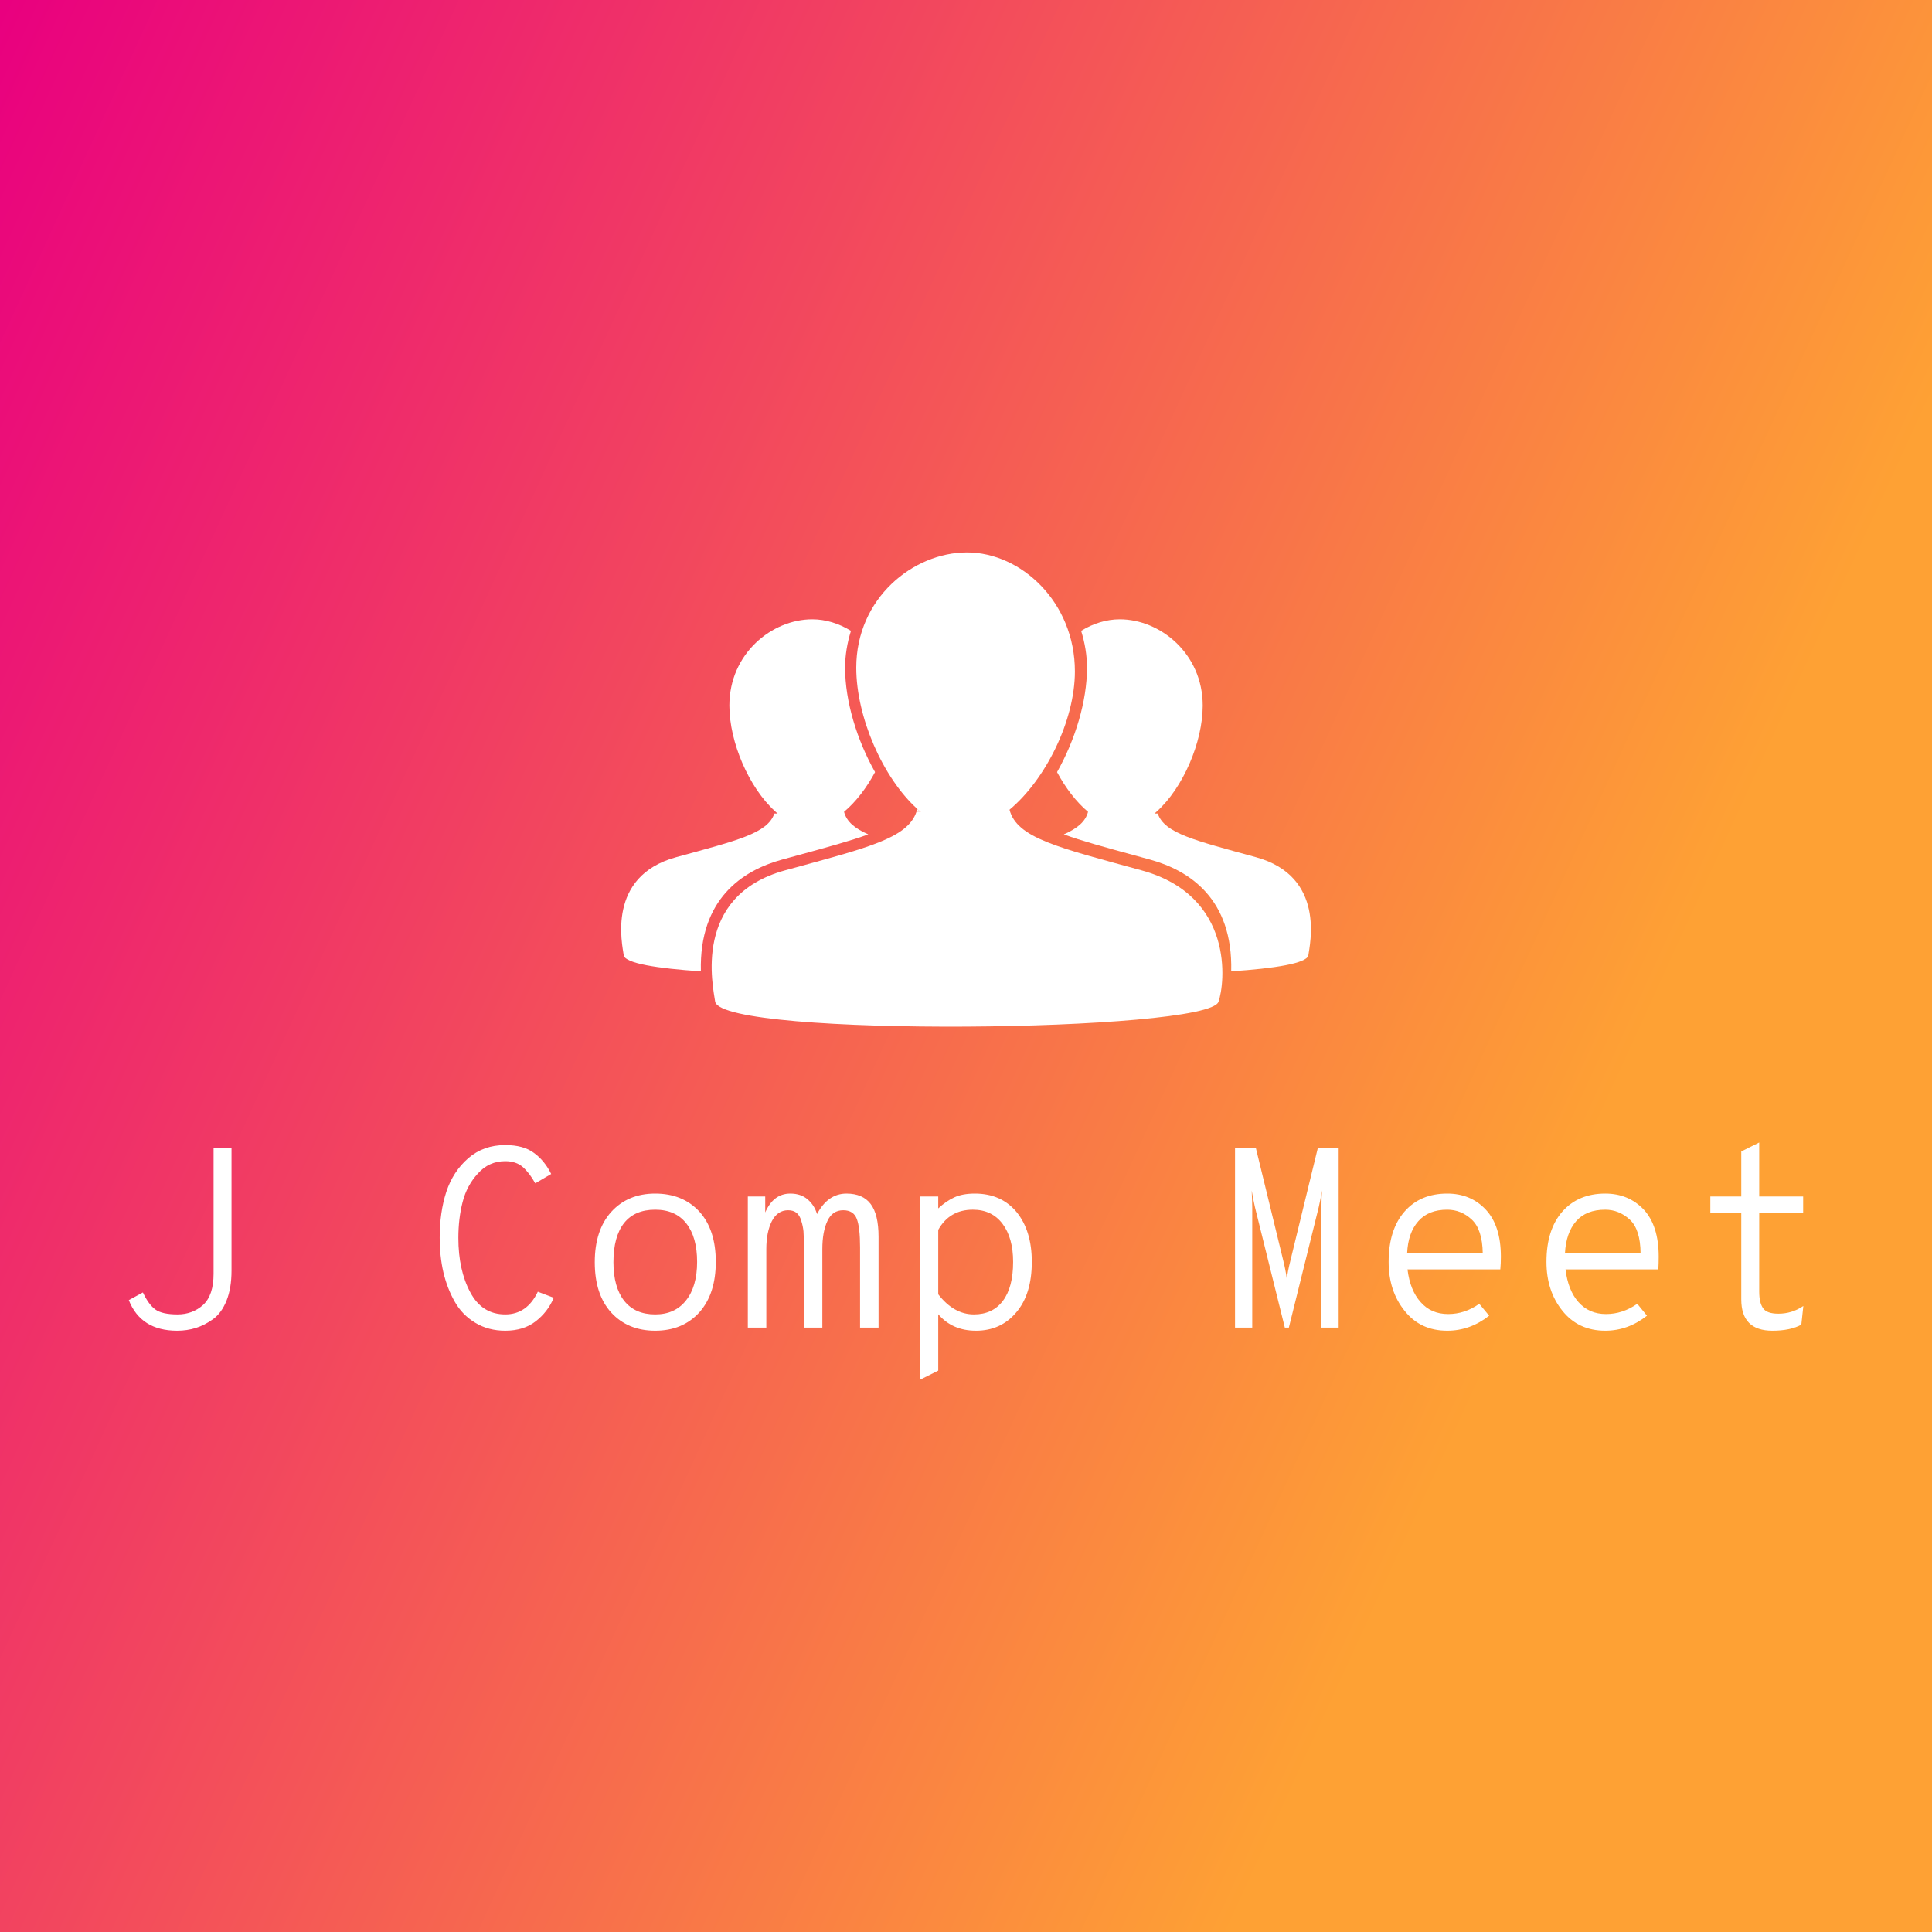 <svg data-v-fde0c5aa="" xmlns="http://www.w3.org/2000/svg" viewBox="0 0 300 300" class="iconAbove"><rect x="0" y="0" width="300" height="300" fill="#333333" stroke="none"/><!----><defs data-v-fde0c5aa=""><linearGradient data-v-fde0c5aa="" gradientTransform="rotate(25)" id="62f9f31b-545d-4d05-b0f1-cf68b951996d" x1="0%" y1="0%" x2="100%" y2="0%"><stop data-v-fde0c5aa="" offset="0%" stop-color="#E9007F" stop-opacity="1"></stop><stop data-v-fde0c5aa="" offset="100%" stop-color="#FEA134" stop-opacity="1"></stop></linearGradient></defs><rect data-v-fde0c5aa="" fill="url(#62f9f31b-545d-4d05-b0f1-cf68b951996d)" x="0" y="0" width="300px" height="300px" class="logo-background-square"></rect><defs data-v-fde0c5aa=""><!----></defs><g data-v-fde0c5aa="" id="6acccdbb-9893-4397-8be7-62d19afcddc2" fill="#ffffff" transform="matrix(2.843,0,0,2.843,15.935,167.059)"><path d="M4.07 13.92L4.07 13.92L4.07 13.92Q2.09 13.92 1.43 12.25L1.43 12.25L2.20 11.83L2.20 11.83Q2.51 12.49 2.88 12.76L2.88 12.76L2.88 12.76Q3.25 13.03 4.09 13.03L4.09 13.03L4.09 13.03Q4.91 13.03 5.49 12.51L5.49 12.51L5.49 12.51Q6.06 11.98 6.06 10.81L6.06 10.81L6.06 3.95L7.04 3.95L7.04 10.64L7.04 10.64Q7.04 11.59 6.77 12.27L6.77 12.27L6.77 12.27Q6.50 12.95 6.03 13.29L6.03 13.29L6.03 13.29Q5.57 13.62 5.09 13.77L5.09 13.77L5.09 13.77Q4.61 13.92 4.07 13.92ZM21.99 13.92L21.99 13.92L21.99 13.92Q21.07 13.92 20.36 13.49L20.36 13.49L20.36 13.49Q19.64 13.06 19.23 12.33L19.23 12.33L19.23 12.33Q18.82 11.61 18.61 10.72L18.61 10.72L18.61 10.72Q18.41 9.84 18.41 8.85L18.41 8.85L18.41 8.85Q18.41 7.45 18.77 6.34L18.77 6.34L18.77 6.34Q19.14 5.22 19.97 4.50L19.97 4.50L19.97 4.50Q20.80 3.78 21.99 3.78L21.99 3.78L21.99 3.78Q22.99 3.78 23.56 4.21L23.56 4.21L23.56 4.21Q24.14 4.63 24.50 5.36L24.50 5.36L23.63 5.87L23.63 5.87Q23.32 5.31 22.95 4.98L22.95 4.98L22.95 4.98Q22.58 4.66 21.99 4.66L21.99 4.66L21.99 4.66Q21.10 4.66 20.50 5.33L20.50 5.33L20.50 5.33Q19.89 5.99 19.66 6.90L19.66 6.90L19.66 6.90Q19.43 7.80 19.43 8.85L19.43 8.85L19.43 8.85Q19.43 10.61 20.08 11.82L20.08 11.82L20.08 11.82Q20.72 13.03 21.99 13.03L21.99 13.03L21.99 13.03Q23.18 13.03 23.77 11.79L23.77 11.79L24.64 12.12L24.64 12.12Q24.32 12.89 23.65 13.41L23.65 13.41L23.65 13.41Q22.99 13.92 21.99 13.92ZM32.59 12.92L32.59 12.92L32.59 12.92Q31.68 13.92 30.18 13.92L30.18 13.92L30.18 13.92Q28.69 13.92 27.78 12.93L27.78 12.93L27.78 12.93Q26.88 11.94 26.88 10.18L26.88 10.18L26.88 10.18Q26.88 8.43 27.78 7.43L27.78 7.43L27.78 7.43Q28.69 6.43 30.18 6.43L30.18 6.43L30.18 6.43Q31.68 6.43 32.59 7.41L32.59 7.41L32.59 7.41Q33.49 8.40 33.49 10.16L33.49 10.16L33.49 10.16Q33.49 11.91 32.59 12.92ZM30.18 13.03L30.18 13.03L30.18 13.03Q31.26 13.03 31.86 12.27L31.86 12.27L31.86 12.27Q32.47 11.51 32.47 10.16L32.47 10.16L32.47 10.16Q32.47 8.81 31.88 8.06L31.88 8.06L31.88 8.06Q31.29 7.31 30.18 7.31L30.18 7.31L30.18 7.31Q29.06 7.31 28.48 8.04L28.48 8.04L28.48 8.04Q27.90 8.78 27.90 10.18L27.90 10.18L27.90 10.18Q27.90 11.54 28.49 12.29L28.49 12.29L28.49 12.29Q29.08 13.03 30.18 13.03ZM40.63 6.43L40.63 6.43L40.63 6.43Q41.52 6.43 41.95 7.00L41.95 7.00L41.95 7.00Q42.38 7.57 42.38 8.79L42.38 8.79L42.38 13.75L41.37 13.75L41.37 9.37L41.37 9.37Q41.37 8.27 41.19 7.81L41.19 7.81L41.19 7.81Q41.01 7.34 40.45 7.34L40.45 7.34L40.45 7.34Q39.86 7.34 39.59 7.92L39.59 7.92L39.59 7.92Q39.31 8.51 39.31 9.46L39.31 9.46L39.31 13.75L38.30 13.75L38.30 9.18L38.30 9.18Q38.30 8.78 38.28 8.49L38.28 8.49L38.28 8.49Q38.25 8.20 38.16 7.92L38.16 7.92L38.16 7.92Q38.08 7.63 37.90 7.48L37.90 7.48L37.90 7.48Q37.72 7.34 37.44 7.34L37.44 7.34L37.44 7.34Q36.86 7.34 36.55 7.94L36.55 7.94L36.55 7.94Q36.25 8.54 36.25 9.46L36.25 9.46L36.25 13.75L35.24 13.75L35.24 6.59L36.19 6.59L36.19 7.46L36.19 7.46Q36.64 6.43 37.56 6.43L37.56 6.43L37.56 6.43Q38.14 6.43 38.51 6.75L38.51 6.75L38.51 6.75Q38.88 7.07 39.02 7.55L39.02 7.55L39.02 7.55Q39.61 6.43 40.63 6.43ZM45.64 16.10L44.66 16.59L44.66 6.59L45.64 6.59L45.64 7.24L45.64 7.24Q46.06 6.85 46.51 6.64L46.51 6.64L46.51 6.64Q46.96 6.43 47.64 6.43L47.64 6.43L47.64 6.43Q49.08 6.43 49.92 7.44L49.92 7.44L49.92 7.44Q50.75 8.46 50.75 10.16L50.75 10.16L50.75 10.16Q50.75 11.93 49.90 12.92L49.90 12.92L49.90 12.92Q49.06 13.92 47.70 13.92L47.70 13.92L47.70 13.92Q46.41 13.92 45.64 13.02L45.64 13.02L45.64 16.10ZM47.59 13.03L47.59 13.03L47.59 13.03Q48.61 13.03 49.17 12.29L49.17 12.29L49.17 12.29Q49.73 11.55 49.73 10.16L49.73 10.16L49.73 10.16Q49.73 8.85 49.15 8.08L49.15 8.08L49.15 8.08Q48.57 7.31 47.53 7.31L47.53 7.31L47.53 7.31Q46.26 7.31 45.64 8.41L45.64 8.41L45.64 11.93L45.64 11.93Q46.49 13.03 47.59 13.03ZM62.79 13.75L61.85 13.75L61.85 3.95L62.99 3.95L64.48 10.07L64.48 10.07Q64.62 10.63 64.68 11.10L64.68 11.10L64.68 11.10Q64.71 10.75 64.88 10.07L64.88 10.07L66.37 3.95L67.51 3.95L67.51 13.75L66.57 13.75L66.57 7.18L66.57 7.18Q66.57 6.61 66.60 6.26L66.60 6.26L66.60 6.26Q66.51 6.79 66.42 7.18L66.42 7.18L64.79 13.75L64.57 13.75L62.94 7.18L62.94 7.18Q62.85 6.79 62.76 6.26L62.76 6.26L62.76 6.26Q62.79 6.96 62.79 7.18L62.79 7.18L62.79 13.75ZM76.37 9.88L76.37 9.88L76.37 9.88Q76.37 10.26 76.34 10.57L76.34 10.57L71.27 10.57L71.27 10.57Q71.41 11.72 71.99 12.36L71.99 12.36L71.99 12.36Q72.56 13.01 73.49 13.01L73.49 13.01L73.49 13.01Q74.40 13.01 75.19 12.45L75.19 12.45L75.73 13.10L75.73 13.10Q74.69 13.92 73.44 13.92L73.44 13.92L73.44 13.92Q71.97 13.92 71.11 12.83L71.11 12.83L71.11 12.83Q70.24 11.75 70.24 10.16L70.24 10.16L70.24 10.16Q70.24 8.40 71.11 7.41L71.11 7.41L71.11 7.41Q71.97 6.43 73.44 6.43L73.44 6.43L73.44 6.43Q74.72 6.43 75.54 7.30L75.54 7.30L75.54 7.30Q76.37 8.18 76.37 9.88ZM71.25 9.69L71.25 9.69L75.38 9.69L75.38 9.69Q75.36 8.39 74.78 7.85L74.78 7.85L74.78 7.85Q74.20 7.31 73.44 7.31L73.44 7.31L73.44 7.31Q72.41 7.31 71.86 7.94L71.86 7.94L71.86 7.94Q71.30 8.57 71.25 9.69ZM84.99 9.88L84.99 9.88L84.99 9.88Q84.99 10.26 84.97 10.57L84.97 10.57L79.90 10.57L79.90 10.57Q80.04 11.72 80.61 12.36L80.61 12.36L80.61 12.36Q81.19 13.01 82.11 13.01L82.11 13.01L82.11 13.01Q83.02 13.01 83.82 12.45L83.82 12.45L84.35 13.10L84.35 13.10Q83.31 13.92 82.07 13.92L82.07 13.92L82.07 13.92Q80.60 13.92 79.73 12.83L79.73 12.83L79.73 12.83Q78.86 11.75 78.86 10.16L78.86 10.16L78.86 10.16Q78.86 8.40 79.73 7.41L79.73 7.41L79.73 7.41Q80.60 6.43 82.07 6.43L82.07 6.43L82.07 6.43Q83.34 6.43 84.17 7.30L84.17 7.30L84.17 7.30Q84.99 8.18 84.99 9.88ZM79.87 9.69L79.87 9.69L84 9.69L84 9.69Q83.99 8.39 83.41 7.85L83.41 7.85L83.41 7.85Q82.82 7.31 82.07 7.31L82.07 7.31L82.07 7.31Q81.03 7.31 80.48 7.94L80.48 7.94L80.48 7.94Q79.93 8.57 79.87 9.69ZM91.20 13.92L91.20 13.92L91.20 13.92Q89.50 13.92 89.50 12.21L89.50 12.21L89.50 7.48L87.81 7.48L87.81 6.59L89.50 6.59L89.50 4.13L90.48 3.64L90.48 6.59L92.88 6.59L92.88 7.48L90.48 7.48L90.48 11.79L90.48 11.79Q90.48 12.39 90.69 12.69L90.69 12.69L90.69 12.69Q90.89 12.99 91.53 12.99L91.53 12.99L91.53 12.99Q92.27 12.99 92.89 12.57L92.89 12.57L92.78 13.59L92.78 13.59Q92.18 13.92 91.20 13.92Z"></path></g><defs data-v-fde0c5aa=""><!----></defs><g data-v-fde0c5aa="" id="1d5fcc2e-3084-4b39-b6ac-eb161844adb7" stroke="none" fill="#ffffff" transform="matrix(1.119,0,0,1.119,94.216,68.997)"><path d="M42.966 51.018h.606c-.168-.14-.33-.268-.476-.422-4.806-4.341-8.473-12.778-8.473-19.599 0-9.65 7.9-15.998 15.371-15.998 7.465 0 14.968 6.867 14.968 16.513 0 6.818-4.056 14.999-9.074 19.191 1.031 3.933 6.678 5.22 18.324 8.414 12.939 3.552 11.579 15.705 10.673 18.245-1.497 4.195-68.574 4.971-69.839 0-.281-2.057-3.246-14.693 9.695-18.245 11.326-3.109 16.968-4.414 18.225-8.099z"></path><path d="M43.572 51.018h-.606c.05-.14.088-.275.129-.422.145.154.31.283.477.422zM24.331 57.623l2.164-.592c4.106-1.121 7.357-2.015 9.796-2.903-1.913-.847-3.007-1.78-3.362-3.132 1.643-1.373 3.129-3.331 4.302-5.512-2.513-4.452-4.157-9.818-4.157-14.486 0-1.709.289-3.44.814-5.118-1.656-1.024-3.512-1.602-5.369-1.602-5.591 0-11.503 4.75-11.503 11.972 0 5.104 2.744 11.418 6.34 14.667.109.115.231.211.356.316h-.454c-.94 2.758-5.162 3.734-13.638 6.061-9.684 2.658-7.465 12.114-7.255 13.653.272 1.069 4.622 1.781 10.697 2.181-.251-10.054 5.789-14.002 11.269-15.505zM75.385 57.623l-2.164-.592c-4.106-1.121-7.357-2.015-9.796-2.903 1.913-.847 3.007-1.78 3.362-3.132-1.643-1.373-3.129-3.331-4.302-5.512 2.513-4.452 4.157-9.818 4.157-14.486 0-1.709-.289-3.44-.814-5.118 1.656-1.024 3.512-1.602 5.369-1.602 5.591 0 11.503 4.75 11.503 11.972 0 5.104-2.744 11.418-6.34 14.667-.109.115-.231.211-.356.316h.454c.94 2.758 5.162 3.734 13.638 6.061 9.684 2.658 7.465 12.114 7.255 13.653-.272 1.069-4.622 1.781-10.697 2.181.251-10.054-5.79-14.002-11.269-15.505z"></path></g><!----></svg>